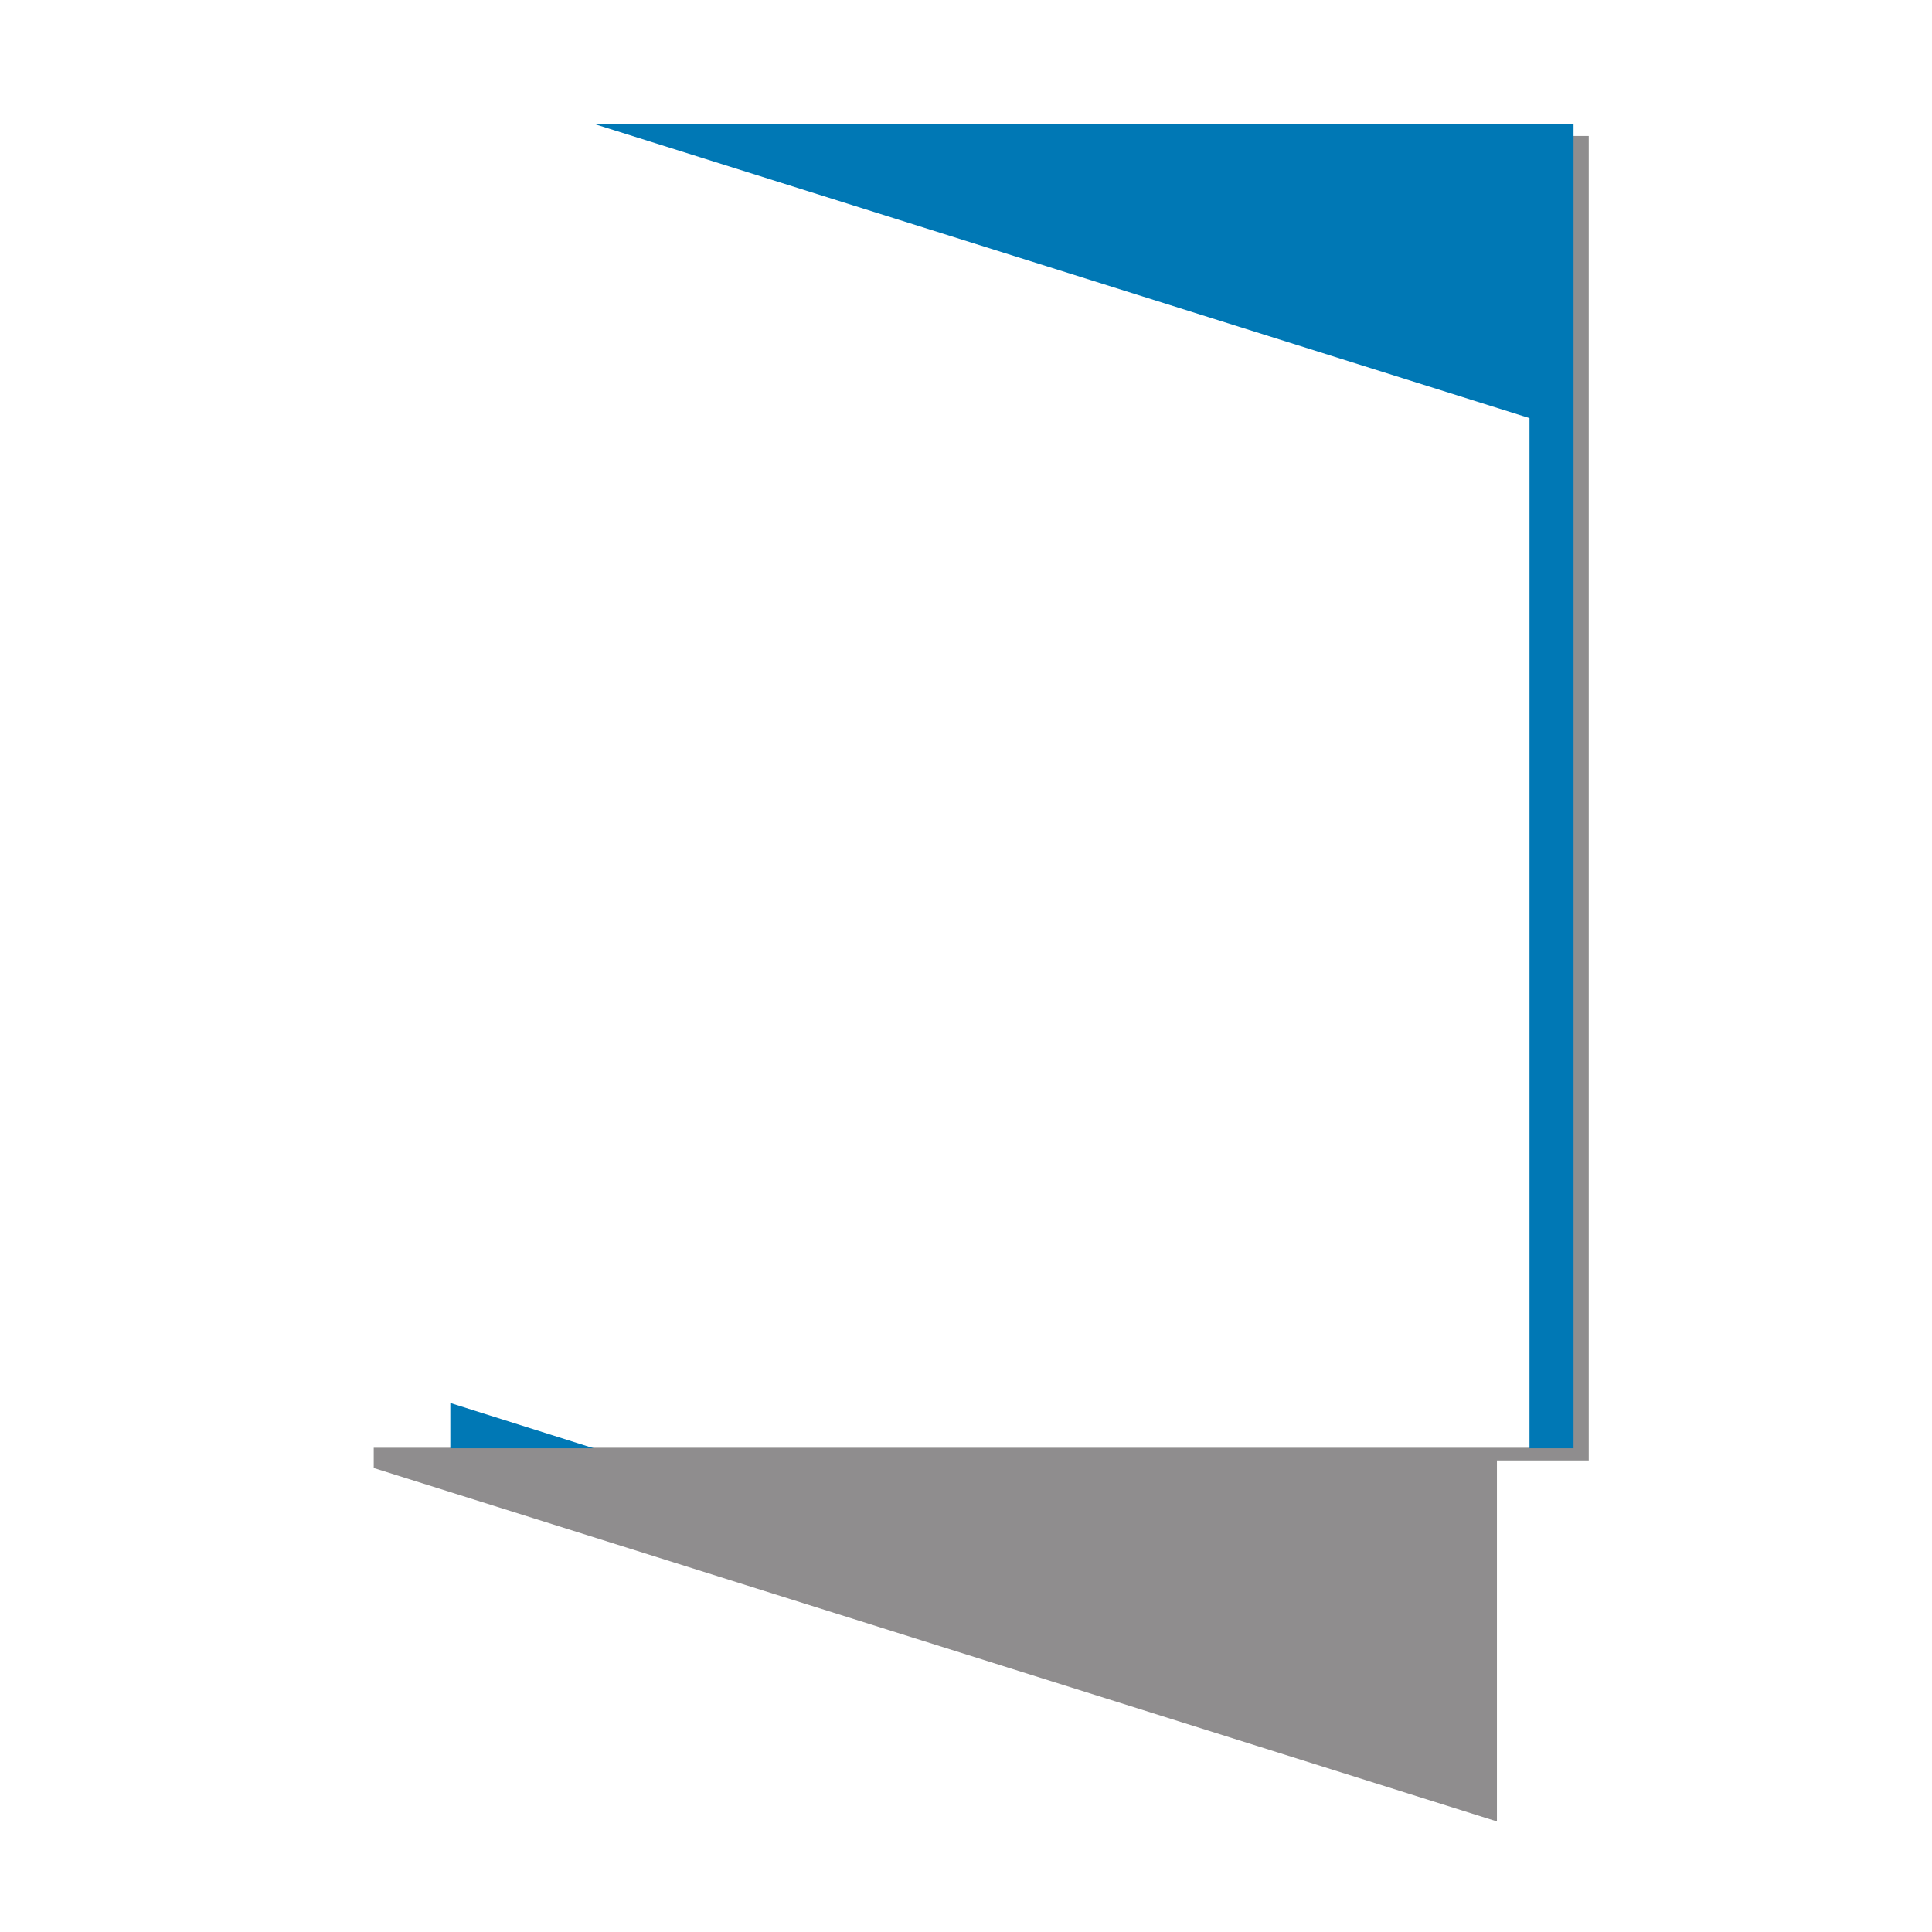 <?xml version="1.0" encoding="UTF-8" standalone="no"?>
<!-- Created with Inkscape (http://www.inkscape.org/) -->

<svg
   xmlns:dc="http://purl.org/dc/elements/1.1/"
   xmlns:cc="http://creativecommons.org/ns#"
   xmlns:rdf="http://www.w3.org/1999/02/22-rdf-syntax-ns#"
   xmlns:svg="http://www.w3.org/2000/svg"
   xmlns="http://www.w3.org/2000/svg"
   xmlns:xlink="http://www.w3.org/1999/xlink"
   xmlns:sodipodi="http://sodipodi.sourceforge.net/DTD/sodipodi-0.dtd"
   xmlns:inkscape="http://www.inkscape.org/namespaces/inkscape"
   width="48"
   height="48"
   id="svg2"
   version="1.1"
   inkscape:version="0.48.5 r10040"
   sodipodi:docname="drawing.svg">
  <defs
     id="defs4">
    <linearGradient
       id="linearGradient3873">
      <stop
         style="stop-color:#006590;stop-opacity:1;"
         offset="0"
         id="stop3875" />
      <stop
         style="stop-color:#0078b5;stop-opacity:1;"
         offset="1"
         id="stop3877" />
    </linearGradient>
    <filter
       inkscape:collect="always"
       id="filter3869">
      <feGaussianBlur
         inkscape:collect="always"
         stdDeviation="0.861"
         id="feGaussianBlur3871" />
    </filter>
    <linearGradient
       inkscape:collect="always"
       xlink:href="#linearGradient3873"
       id="linearGradient3879"
       x1="9.132"
       y1="1041.508"
       x2="35.091"
       y2="1014.36"
       gradientUnits="userSpaceOnUse" />
  </defs>
  <sodipodi:namedview
     id="base"
     pagecolor="#ffffff"
     bordercolor="#666666"
     borderopacity="1.0"
     inkscape:pageopacity="0.0"
     inkscape:pageshadow="2"
     inkscape:zoom="15.839192"
     inkscape:cx="9.0752978"
     inkscape:cy="24.686131"
     inkscape:document-units="px"
     inkscape:current-layer="layer1"
     showgrid="false"
     inkscape:window-width="1839"
     inkscape:window-height="1050"
     inkscape:window-x="81"
     inkscape:window-y="30"
     inkscape:window-maximized="1" />
  <g
     inkscape:label="Layer 1"
     inkscape:groupmode="layer"
     id="layer1"
     transform="translate(0,-1004.362)">
    <path
       style="opacity:0.734;fill:#2f2c2e;fill-opacity:1;stroke:none;filter:url(#filter3869)"
       d="m 9.285,1007.74 0,32.906 0,0.188 27.906,8.781 0,-8.969 1.188,0 0.531,0 0.562,0 0,-32.906 -0.562,0 -23.781,0 -5.844,0 z"
       id="rect3812-5"
       inkscape:connector-curvature="0" />
    <rect
       style="fill:#ffffff;fill-opacity:1;stroke:none"
       id="rect3812"
       width="29.61"
       height="32.893"
       x="8.906"
       y="1007.438" />
    <g
       id="g3808"
       transform="translate(0.594,-0.393)"
       style="fill-opacity:1;fill:url(#linearGradient3879)">
      <path
         id="rect2985"
         transform="translate(0,1004.362)"
         d="m 14.156,3.469 23.25,7.312 0,25.594 1.094,0 0,-32.906 -24.344,0 z m -3.562,31.781 0,1.125 3.562,0 -3.562,-1.125 z"
         style="fill:url(#linearGradient3879);fill-opacity:1;stroke:none"
         inkscape:connector-curvature="0" />
      <path
         sodipodi:nodetypes="ccccc"
         inkscape:connector-curvature="0"
         id="rect2985-6"
         d="m 8.311,1008.01 27.905,8.776 0,32.893 -27.905,-8.776 z"
         style="fill:url(#linearGradient3879);fill-opacity:1;stroke:none" />
    </g>
  </g>
</svg>
